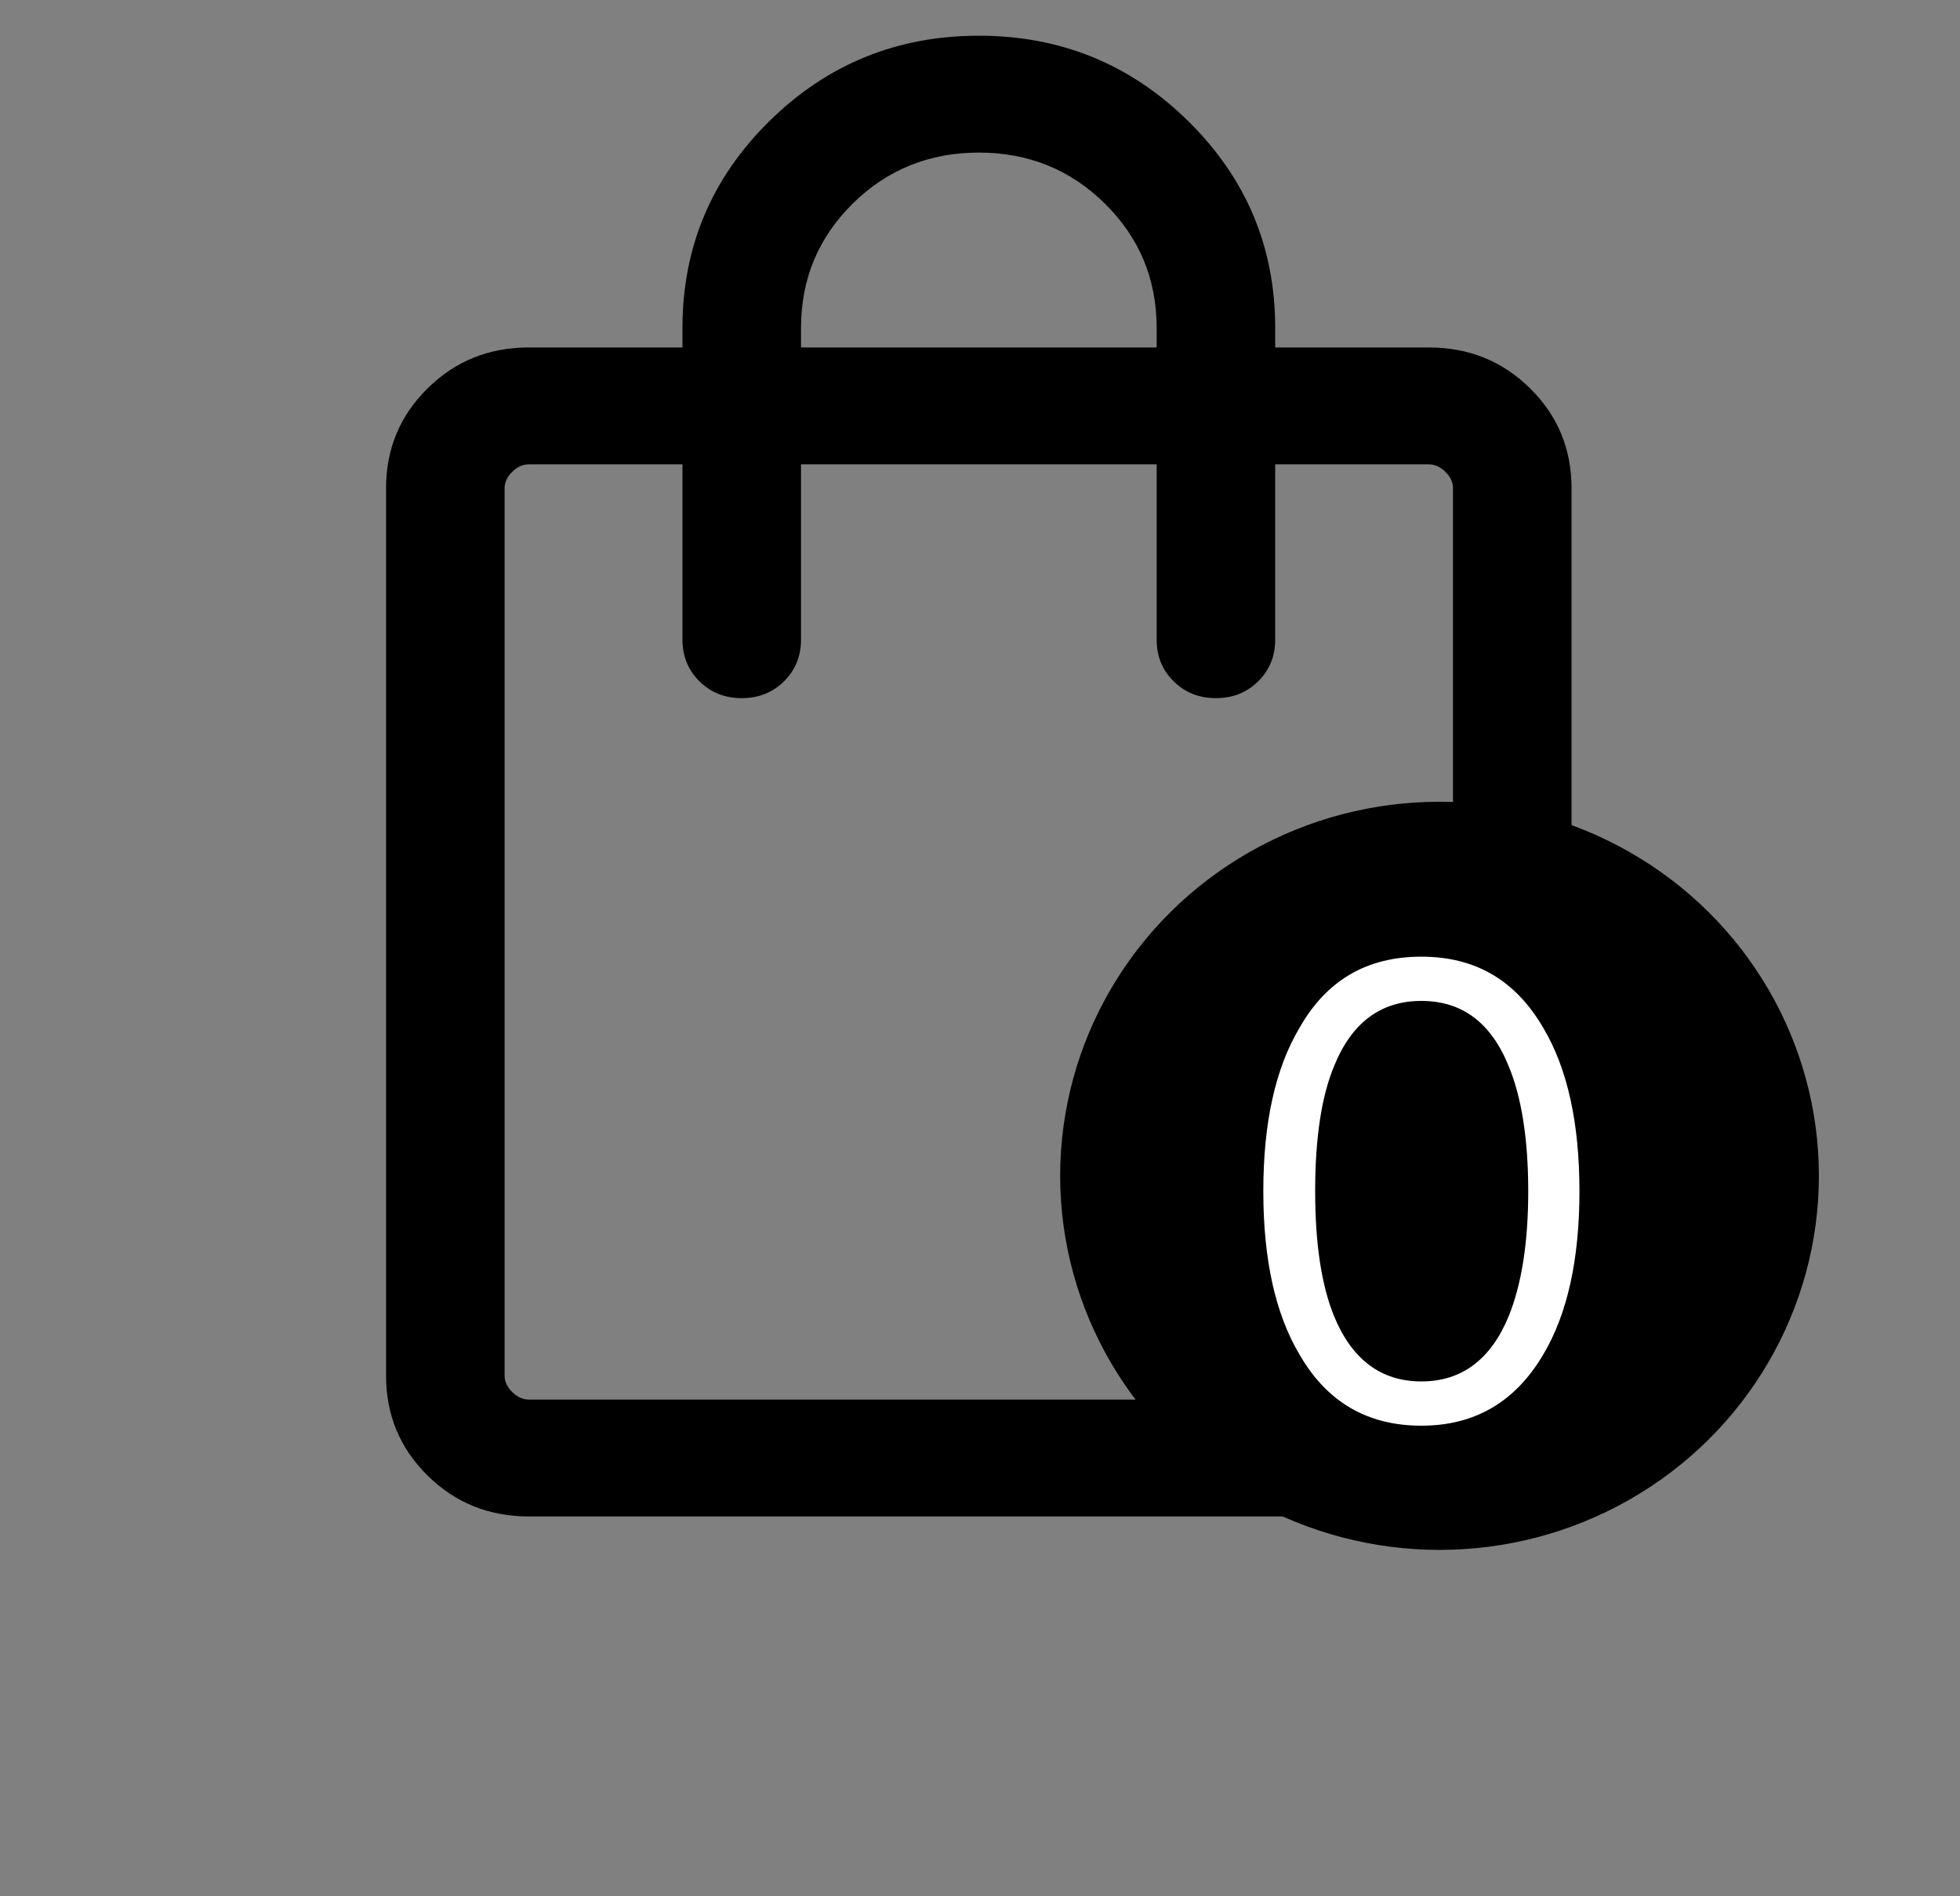 <svg width="31" height="30" viewBox="0 0 31 30" fill="none" xmlns="http://www.w3.org/2000/svg">
<rect x="0" y="0" width="31" height="30" fill="#808080" stroke="none"/>
<g clip-path="url(#clip0_2128_1854)">
<path d="M8.366 23.991C7.735 23.991 7.2 23.776 6.763 23.344C6.325 22.913 6.106 22.385 6.106 21.762V7.725C6.106 7.103 6.325 6.575 6.763 6.144C7.2 5.712 7.735 5.497 8.366 5.497H10.794V5.188C10.794 3.911 11.252 2.821 12.166 1.919C13.082 1.016 14.187 0.565 15.481 0.565C16.776 0.565 17.881 1.016 18.796 1.919C19.711 2.821 20.169 3.911 20.169 5.188V5.497H22.597C23.228 5.497 23.763 5.712 24.2 6.144C24.638 6.575 24.856 7.103 24.856 7.725V21.762C24.856 22.385 24.638 22.913 24.2 23.344C23.763 23.776 23.228 23.991 22.597 23.991H8.366ZM8.366 22.142H22.597C22.693 22.142 22.781 22.102 22.861 22.023C22.941 21.944 22.981 21.857 22.981 21.762V7.725C22.981 7.631 22.941 7.544 22.861 7.465C22.781 7.386 22.693 7.346 22.597 7.346H20.169V10.12C20.169 10.383 20.079 10.602 19.9 10.779C19.72 10.957 19.497 11.045 19.231 11.045C18.965 11.045 18.743 10.957 18.563 10.779C18.384 10.602 18.294 10.383 18.294 10.12V7.346H12.669V10.12C12.669 10.383 12.579 10.602 12.4 10.779C12.22 10.957 11.997 11.045 11.731 11.045C11.465 11.045 11.243 10.957 11.063 10.779C10.884 10.602 10.794 10.383 10.794 10.12V7.346H8.366C8.27 7.346 8.182 7.386 8.102 7.465C8.021 7.544 7.981 7.631 7.981 7.725V21.762C7.981 21.857 8.021 21.944 8.102 22.023C8.182 22.102 8.27 22.142 8.366 22.142ZM12.669 5.497H18.294V5.188C18.294 4.415 18.021 3.76 17.475 3.221C16.93 2.683 16.265 2.414 15.481 2.414C14.698 2.414 14.033 2.683 13.487 3.221C12.942 3.76 12.669 4.415 12.669 5.188V5.497Z" fill="black"/>
<ellipse cx="22.768" cy="18.602" rx="6" ry="5.918" fill="black"/>
<path d="M22.481 15.135C23.331 15.135 23.971 15.505 24.411 16.265C24.791 16.905 24.981 17.765 24.981 18.845C24.981 19.925 24.791 20.785 24.411 21.425C23.971 22.175 23.331 22.555 22.481 22.555C21.621 22.555 20.981 22.175 20.551 21.425C20.171 20.785 19.981 19.925 19.981 18.845C19.981 17.765 20.171 16.905 20.551 16.265C20.981 15.505 21.621 15.135 22.481 15.135ZM22.481 15.835C21.841 15.835 21.381 16.175 21.101 16.865C20.901 17.345 20.801 18.005 20.801 18.845C20.801 19.675 20.901 20.335 21.101 20.825C21.381 21.505 21.841 21.855 22.481 21.855C23.121 21.855 23.581 21.505 23.861 20.825C24.061 20.335 24.171 19.675 24.171 18.845C24.171 18.005 24.061 17.345 23.861 16.865C23.581 16.175 23.121 15.835 22.481 15.835Z" fill="white"/>
</g>
<defs>
<clipPath id="clip0_2128_1854">
<rect width="30" height="28.605" fill="white" transform="translate(0.481 0.565)"/>
</clipPath>
</defs>
</svg>

